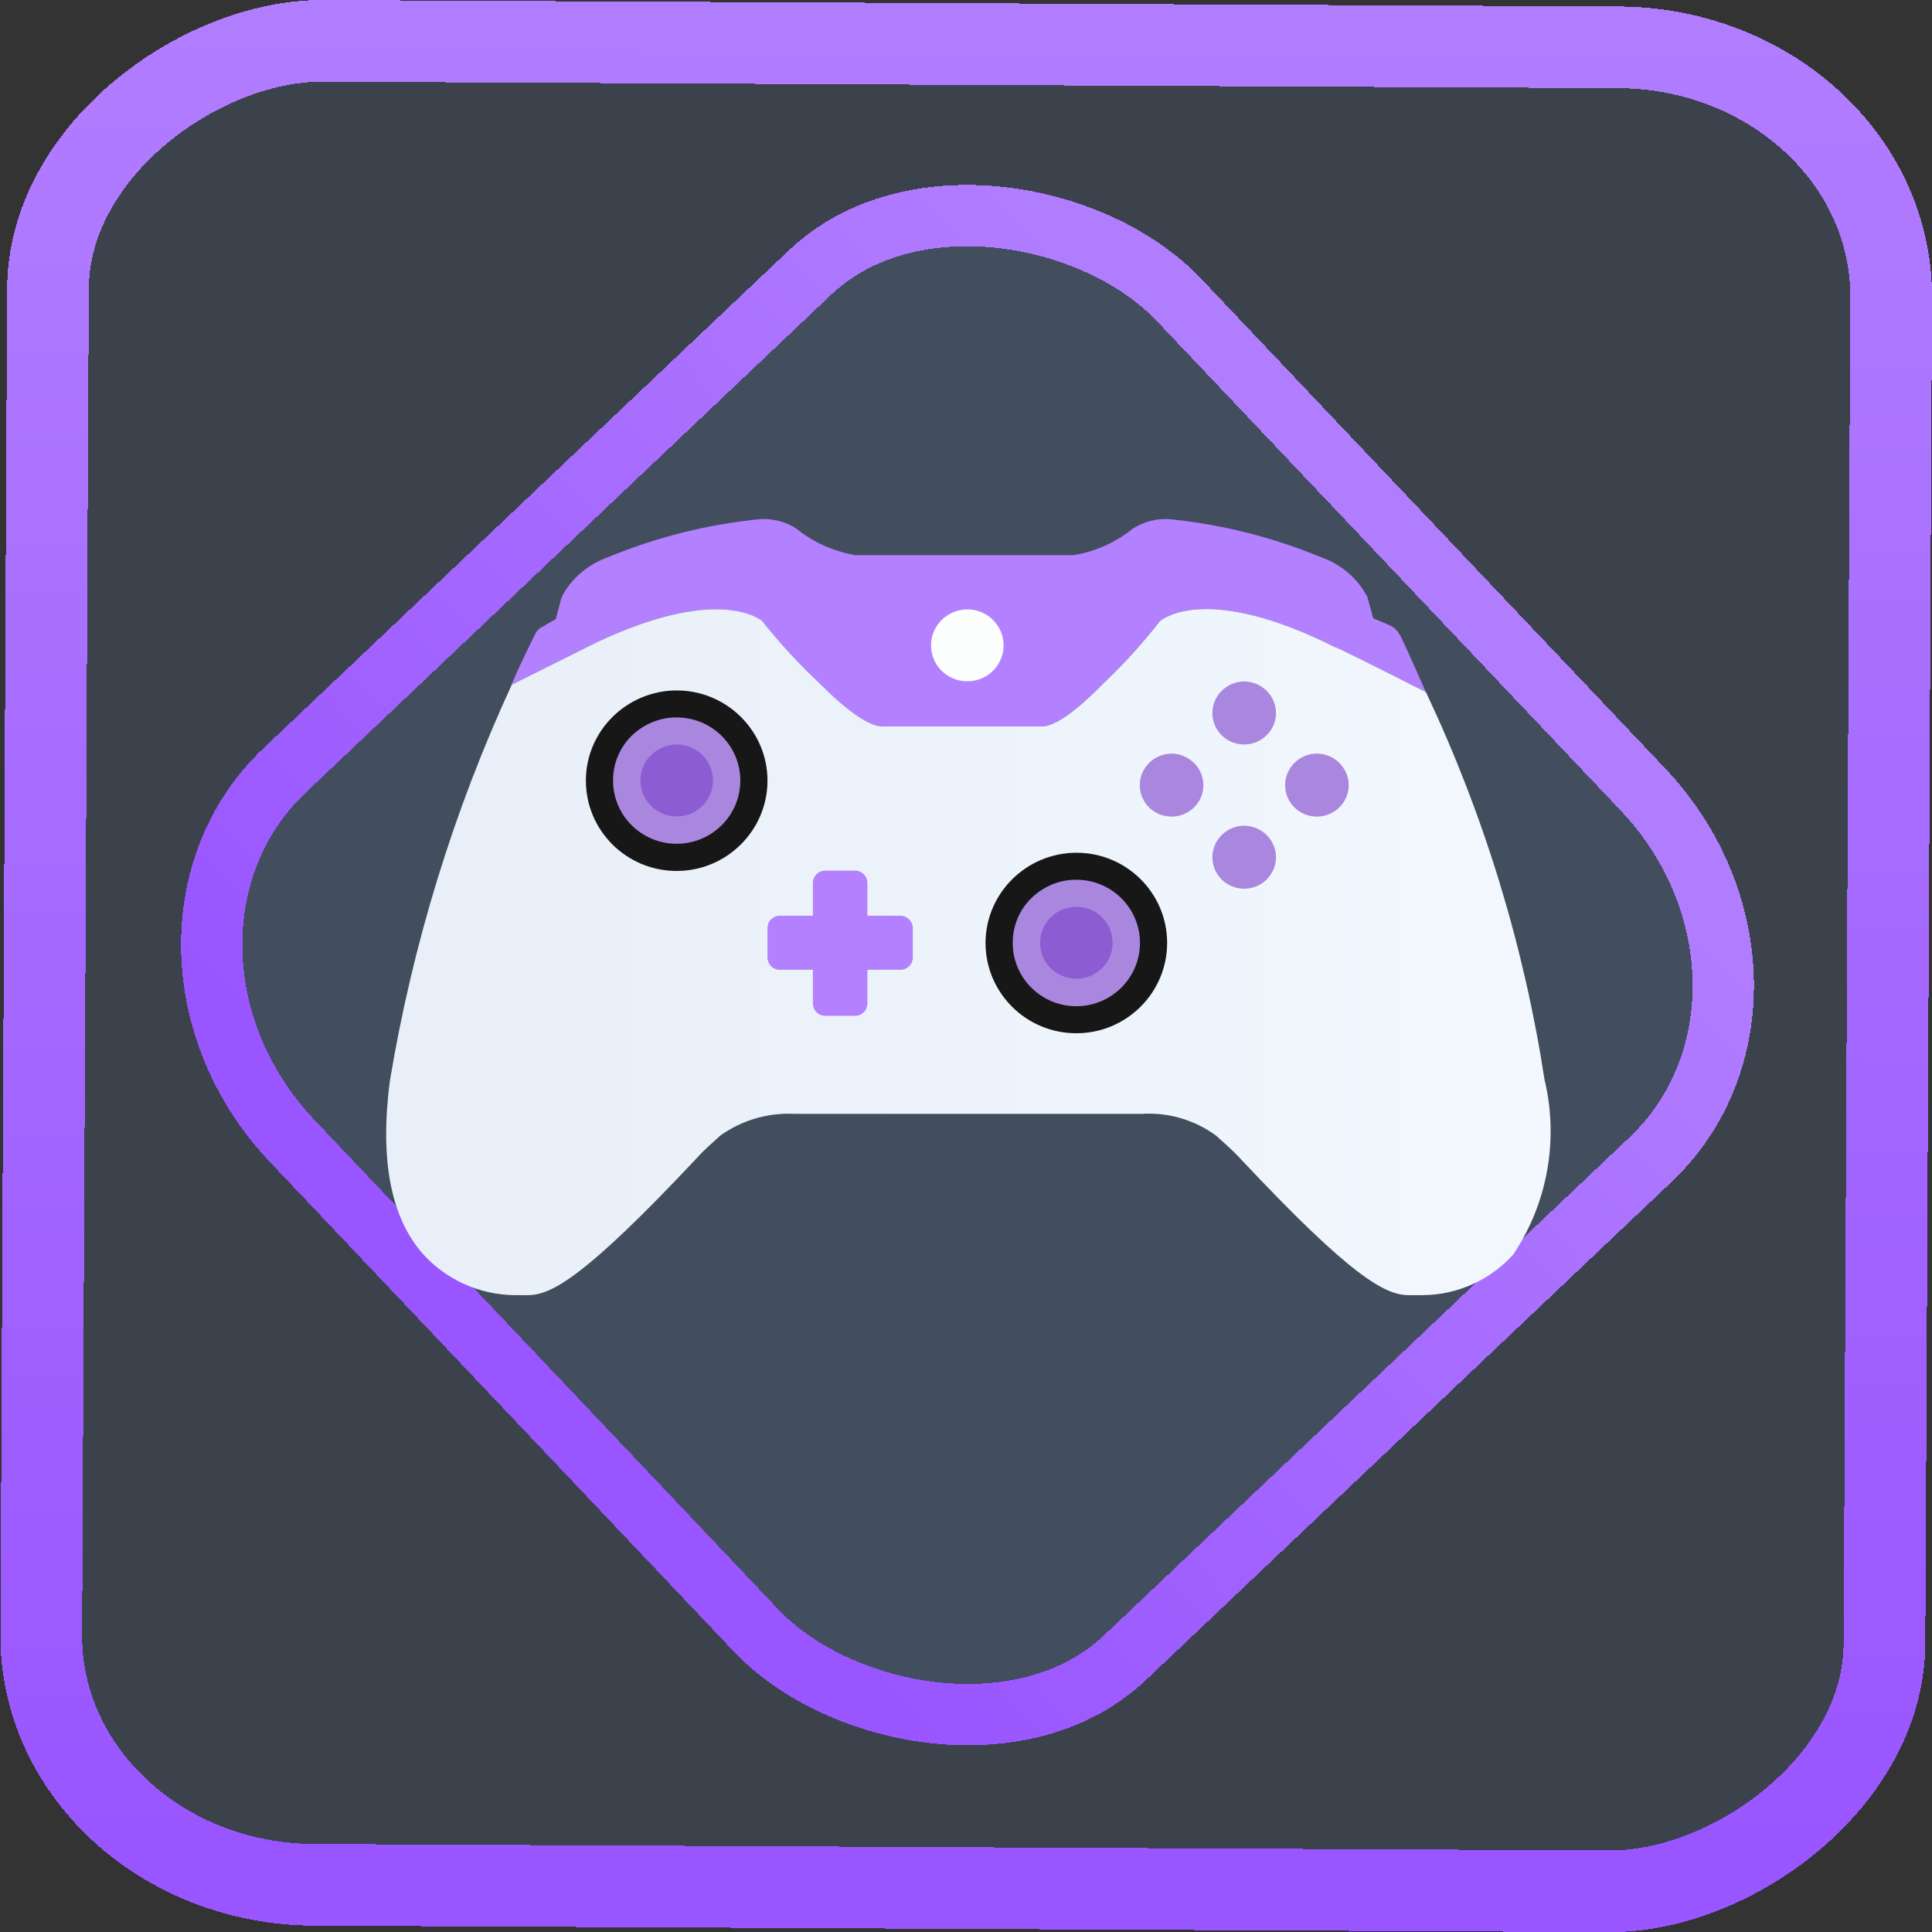 <?xml version="1.0" encoding="UTF-8" standalone="no"?>
<svg
   xmlns:dc="http://purl.org/dc/elements/1.1/"
   xmlns:cc="http://creativecommons.org/ns#"
   xmlns:rdf="http://www.w3.org/1999/02/22-rdf-syntax-ns#"
   xmlns:svg="http://www.w3.org/2000/svg"
   xmlns="http://www.w3.org/2000/svg"
   xmlns:xlink="http://www.w3.org/1999/xlink"
   xmlns:sodipodi="http://sodipodi.sourceforge.net/DTD/sodipodi-0.dtd"
   xmlns:inkscape="http://www.inkscape.org/namespaces/inkscape"
   width="47.286"
   height="47.286"
   version="1.1"
   viewBox="0 0 12.511 12.511"
   id="svg12"
   sodipodi:docname="applications-games.svg"
   inkscape:version="1.0.1 (3bc2e813f5, 2020-09-07)">
  <rect x="0" y="0" width="12.511" height="12.511" fill="#333333" stroke="none"/>
  <style
     id="style860"></style>
  <defs
     id="defs16">
    <linearGradient
       id="linearGradient906"
       inkscape:collect="always">
      <stop
         style="stop-color:#9955ff;stop-opacity:1"
         offset="0"
         id="stop902" />
      <stop
         style="stop-color:#b17dff;stop-opacity:1"
         offset="1"
         id="stop904" />
    </linearGradient>
    <linearGradient
       id="c"
       y1="523.8"
       x1="403.57"
       y2="536.8"
       x2="416.57"
       gradientUnits="userSpaceOnUse"
       gradientTransform="matrix(0.345,0,0,0.345,-134.804,-174.633)">
      <stop
         stop-color="#292c2f"
         id="stop1568" />
      <stop
         offset="1"
         stop-opacity="0"
         id="stop1570" />
    </linearGradient>
    <linearGradient
       xlink:href="#b-2"
       id="linearGradient4189"
       x1="14.369"
       y1="22.522"
       x2="26.522"
       y2="22.522"
       gradientUnits="userSpaceOnUse" />
    <linearGradient
       x1="36"
       gradientUnits="userSpaceOnUse"
       x2="14"
       y2="12"
       y1="44"
       id="b-2">
      <stop
         style="stop-color:#bfc9c9;stop-opacity:1"
         stop-color="#536161"
         id="stop1579" />
      <stop
         style="stop-color:#fbfbfb;stop-opacity:1"
         stop-color="#f4f5f5"
         offset="1"
         id="stop1581" />
    </linearGradient>
    <linearGradient
       xlink:href="#b-2"
       id="linearGradient4428"
       gradientUnits="userSpaceOnUse"
       x1="31.586"
       y1="36.345"
       x2="1.203"
       y2="6.723" />
    <linearGradient
       xlink:href="#b-2"
       id="linearGradient4189-3"
       x1="14.369"
       y1="22.522"
       x2="26.522"
       y2="22.522"
       gradientUnits="userSpaceOnUse"
       gradientTransform="translate(20.842,61.554)" />
    <linearGradient
       xlink:href="#b-2"
       id="linearGradient4428-5"
       gradientUnits="userSpaceOnUse"
       x1="31.586"
       y1="36.345"
       x2="1.203"
       y2="6.723"
       gradientTransform="translate(20.842,61.554)" />
    <linearGradient
       xlink:href="#b-2"
       id="linearGradient4189-3-3"
       x1="14.369"
       y1="22.522"
       x2="26.522"
       y2="22.522"
       gradientUnits="userSpaceOnUse"
       gradientTransform="translate(4.377,4.421)" />
    <linearGradient
       xlink:href="#b-2"
       id="linearGradient4428-5-5"
       gradientUnits="userSpaceOnUse"
       x1="31.586"
       y1="36.345"
       x2="1.203"
       y2="6.723"
       gradientTransform="translate(4.377,4.421)" />
    <linearGradient
       id="linearGradient4220">
      <stop
         offset="0"
         style="stop-color:#ffd5d3;stop-opacity:1"
         id="stop2" />
      <stop
         offset="1"
         style="stop-color:#ffffff;stop-opacity:1"
         id="stop4" />
    </linearGradient>
    <linearGradient
       inkscape:collect="always"
       xlink:href="#linearGradient906"
       id="linearGradient868"
       x1="-12.026"
       y1="6.117"
       x2="-0.085"
       y2="6.117"
       gradientUnits="userSpaceOnUse" />
    <linearGradient
       inkscape:collect="always"
       xlink:href="#linearGradient2-3"
       id="linearGradient15-3"
       x1="-13.123"
       y1="32.509"
       x2="14.86"
       y2="32.509"
       gradientUnits="userSpaceOnUse"
       gradientTransform="scale(0.265)" />
    <linearGradient
       id="linearGradient2-3"
       inkscape:collect="always">
      <stop
         style="stop-color:#9955ff;stop-opacity:1"
         offset="0"
         id="stop2-6" />
      <stop
         style="stop-color:#b17dff;stop-opacity:1"
         offset="1"
         id="stop3" />
    </linearGradient>
    <filter
       id="filter1305-3-7"
       x="-0.06"
       y="-0.06"
       width="1.12"
       height="1.12"
       color-interpolation-filters="sRGB">
      <feGaussianBlur
         stdDeviation="0.619"
         id="feGaussianBlur324-5" />
    </filter>
    <linearGradient
       inkscape:collect="always"
       xlink:href="#linear2"
       id="linearGradient1125"
       gradientUnits="userSpaceOnUse"
       gradientTransform="matrix(0.325,0,0,0.325,2.191,2.183)"
       x1="2"
       y1="17.09"
       x2="30"
       y2="17.09" />
    <linearGradient
       id="linear2"
       gradientUnits="userSpaceOnUse"
       x1="2"
       y1="17.09"
       x2="30"
       y2="17.09"
       gradientTransform="matrix(1.584,0,0,1.584,303.033,496.711)">
      <stop
         offset="0"
         style="stop-color:rgb(90.98%,93.725%,97.255%);stop-opacity:1;"
         id="stop12-7" />
      <stop
         offset="1"
         style="stop-color:rgb(96.078%,98.039%,100%);stop-opacity:1;"
         id="stop14-5" />
    </linearGradient>
  </defs>
  <sodipodi:namedview
     id="namedview14"
     pagecolor="#000000"
     bordercolor="#666666"
     borderopacity="1.0"
     inkscape:showpageshadow="2"
     inkscape:pageopacity="0.0"
     inkscape:pagecheckerboard="0"
     inkscape:deskcolor="#d1d1d1"
     showgrid="false"
     inkscape:zoom="9.0252824"
     inkscape:cx="-0.031996193"
     inkscape:cy="38.994404"
     inkscape:window-width="1920"
     inkscape:window-height="988"
     inkscape:window-x="0"
     inkscape:window-y="0"
     inkscape:window-maximized="1"
     inkscape:current-layer="svg12"
     inkscape:document-rotation="0">
    <inkscape:grid
       type="xygrid"
       id="grid244"
       originx="9.959"
       originy="-31.579"
       spacingy="1"
       spacingx="1"
       units="px"
       visible="false" />
  </sodipodi:namedview>
  <rect
     x="-12.195"
     y="0.32"
     width="11.941"
     height="11.936"
     rx="1.612"
     shape-rendering="crispEdges"
     id="rect5-6-7-3"
     ry="1.774"
     transform="matrix(0.005,-1,1,0.005,0,0)"
     style="fill:#80b3ff;fill-opacity:0.122;stroke:url(#linearGradient868);stroke-width:0.529;stroke-miterlimit:4;stroke-dasharray:none;stroke-opacity:1" />
  <rect
     x="-3.708"
     y="4.888"
     width="7.913"
     height="7.912"
     rx="1.612"
     shape-rendering="crispEdges"
     id="rect5-6-6-6"
     style="fill:#80b3ff;fill-opacity:0.1;stroke:url(#linearGradient15-3);stroke-width:0.397;stroke-opacity:1;stroke-miterlimit:4;stroke-dasharray:none"
     ry="1.774"
     transform="matrix(0.726,-0.688,0.688,0.726,0,0)" />
  <path
     style="fill:#b380ff;fill-rule:nonzero;stroke:none;stroke-width:0.325"
     d="m 9.063,4.109 c -0.014,-0.025 -0.034,-0.046 -0.059,-0.058 l -0.111,-0.047 -0.036,-0.128 c 0,-0.012 -0.006,-0.018 -0.013,-0.029 C 8.78,3.734 8.675,3.65 8.551,3.607 8.24,3.478 7.91,3.396 7.576,3.362 7.493,3.356 7.411,3.377 7.34,3.42 7.228,3.511 7.094,3.572 6.952,3.595 H 5.54 c -0.142,-0.024 -0.276,-0.084 -0.387,-0.175 -0.071,-0.043 -0.153,-0.064 -0.235,-0.058 -0.336,0.034 -0.666,0.116 -0.977,0.245 -0.124,0.043 -0.228,0.127 -0.294,0.24 -0.006,0.006 -0.006,0.017 -0.013,0.029 l -0.035,0.133 -0.083,0.048 c -0.023,0.01 -0.041,0.029 -0.052,0.052 -0.006,0.017 -0.07,0.133 -0.153,0.327 L 3.859,4.161 c 0.775,-0.367 1.052,-0.157 1.075,-0.14 0.116,0.146 0.242,0.281 0.376,0.409 0.242,0.24 0.354,0.274 0.401,0.274 h 1.034 c 0.054,0 0.165,-0.041 0.394,-0.274 C 7.274,4.304 7.398,4.168 7.51,4.022 7.54,3.999 7.829,3.782 8.646,4.191 8.634,4.179 8.992,4.359 9.234,4.482 9.139,4.267 9.075,4.126 9.064,4.109 Z m 0,0"
     id="path21-9" />
  <path
     style="fill:url(#linearGradient1125);fill-rule:nonzero;stroke:none;stroke-width:0.325"
     d="M 10.004,7.005 C 9.871,6.131 9.612,5.283 9.234,4.482 8.992,4.359 8.634,4.179 8.646,4.191 7.829,3.782 7.541,3.999 7.511,4.022 7.398,4.168 7.274,4.304 7.14,4.43 6.911,4.664 6.799,4.704 6.747,4.704 h -1.035 c -0.047,0 -0.16,-0.034 -0.4,-0.274 -0.135,-0.127 -0.261,-0.263 -0.377,-0.409 -0.023,-0.018 -0.299,-0.227 -1.075,0.14 l -0.546,0.273 c -0.377,0.818 -0.643,1.682 -0.79,2.57 -0.065,0.508 0.006,0.882 0.218,1.12 0.15,0.164 0.363,0.26 0.588,0.263 h 0.088 c 0.152,0 0.37,-0.117 1.088,-0.881 0.069,-0.077 0.123,-0.118 0.158,-0.152 0.141,-0.101 0.311,-0.15 0.483,-0.141 h 2.246 c 0.173,-0.011 0.343,0.039 0.482,0.141 0.036,0.034 0.088,0.075 0.16,0.152 0.717,0.764 0.935,0.881 1.088,0.881 h 0.088 c 0.225,-0.001 0.438,-0.097 0.588,-0.263 0.221,-0.33 0.294,-0.735 0.206,-1.12 z m 0,0"
     id="path23-1" />
  <path
     style="fill:#aa87de;fill-opacity:1;fill-rule:nonzero;stroke:none;stroke-width:0.325"
     d="m 8.057,5.347 c -0.113,0 -0.206,0.092 -0.206,0.204 0,0.114 0.092,0.204 0.206,0.204 0.113,0 0.206,-0.091 0.206,-0.204 C 8.262,5.439 8.171,5.348 8.057,5.347 Z M 8.528,4.88 c -0.113,0 -0.206,0.092 -0.206,0.204 0,0.114 0.092,0.204 0.206,0.204 0.113,0 0.206,-0.091 0.206,-0.204 C 8.733,4.972 8.641,4.881 8.528,4.88 Z m -0.941,0 c -0.113,0 -0.206,0.092 -0.206,0.204 0,0.114 0.092,0.204 0.206,0.204 0.113,0 0.206,-0.091 0.206,-0.204 C 7.792,4.972 7.7,4.881 7.587,4.88 Z M 8.057,4.413 c -0.113,0 -0.206,0.092 -0.206,0.204 0,0.114 0.092,0.204 0.206,0.204 0.113,0 0.206,-0.091 0.206,-0.204 C 8.262,4.505 8.171,4.414 8.057,4.413 Z m 0,0"
     id="path25-2" />
  <path
     style="fill:#fcfdfd;fill-opacity:1;fill-rule:nonzero;stroke:none;stroke-width:0.325"
     d="m 6.264,3.946 c 0.13,0 0.235,0.105 0.235,0.233 0,0.129 -0.105,0.233 -0.235,0.233 -0.13,0 -0.235,-0.104 -0.235,-0.233 0,-0.128 0.105,-0.232 0.235,-0.233 z m 0,0"
     id="path27-7" />
  <path
     style="fill:#b380ff;fill-opacity:1;fill-rule:nonzero;stroke:none;stroke-width:0.325"
     d="m 5.829,6.28 h -0.212 v 0.216 c 0,0.023 -0.008,0.044 -0.023,0.058 -0.017,0.017 -0.038,0.025 -0.059,0.024 h -0.189 c -0.021,10e-4 -0.043,-0.007 -0.059,-0.024 -0.015,-0.015 -0.023,-0.035 -0.023,-0.058 v -0.216 h -0.212 c -0.021,10e-4 -0.043,-0.007 -0.059,-0.024 -0.015,-0.015 -0.023,-0.035 -0.023,-0.058 v -0.186 c 0,-0.023 0.008,-0.044 0.023,-0.058 0.016,-0.017 0.038,-0.025 0.059,-0.024 h 0.212 v -0.21 c 0,-0.023 0.008,-0.044 0.023,-0.058 0.016,-0.017 0.038,-0.025 0.059,-0.024 h 0.189 c 0.021,-0.001 0.042,0.007 0.059,0.024 0.015,0.015 0.023,0.035 0.023,0.058 v 0.21 h 0.212 c 0.021,-10e-4 0.042,0.007 0.059,0.024 0.015,0.015 0.023,0.035 0.023,0.058 v 0.187 c 0,0.022 -0.008,0.043 -0.023,0.057 -0.017,0.017 -0.038,0.025 -0.059,0.024 z m 0,0"
     id="path29-0" />
  <path
     style="fill:#171717;fill-opacity:1;fill-rule:nonzero;stroke:none;stroke-width:0.325"
     d="m 6.97,5.522 c 0.326,0 0.588,0.262 0.588,0.584 0,0.322 -0.263,0.585 -0.588,0.585 -0.326,0 -0.588,-0.263 -0.588,-0.585 0.001,-0.322 0.264,-0.583 0.588,-0.584 z m 0,0"
     id="path31-9" />
  <path
     style="fill:#aa87de;fill-opacity:1;fill-rule:nonzero;stroke:none;stroke-width:0.325"
     d="m 6.97,5.697 c 0.227,0 0.412,0.182 0.412,0.409 0,0.226 -0.185,0.41 -0.412,0.41 -0.227,0 -0.412,-0.183 -0.412,-0.41 0,-0.108 0.042,-0.213 0.12,-0.289 0.078,-0.077 0.183,-0.121 0.292,-0.12 z m 0,0"
     id="path33-3" />
  <path
     style="fill:#171717;fill-opacity:1;fill-rule:nonzero;stroke:none;stroke-width:0.325"
     d="m 4.382,4.471 c 0.324,0 0.588,0.262 0.588,0.584 0,0.322 -0.264,0.585 -0.588,0.585 -0.326,0 -0.588,-0.263 -0.588,-0.585 0,-0.322 0.264,-0.583 0.588,-0.584 z m 0,0"
     id="path35-6" />
  <path
     style="fill:#aa87de;fill-opacity:1;fill-rule:nonzero;stroke:none;stroke-width:0.325"
     d="m 4.382,4.646 c 0.227,0 0.412,0.182 0.412,0.409 0,0.226 -0.185,0.409 -0.412,0.409 -0.227,0 -0.412,-0.182 -0.412,-0.409 -7.67e-4,-0.108 0.042,-0.213 0.12,-0.29 0.078,-0.076 0.183,-0.12 0.292,-0.119 z m 0,0"
     id="path37-0" />
  <path
     style="fill:#8c5cd2;fill-opacity:1;fill-rule:nonzero;stroke:none;stroke-width:0.325"
     d="m 6.97,5.872 c 0.13,0 0.235,0.105 0.235,0.233 0,0.129 -0.105,0.233 -0.235,0.233 -0.13,0 -0.235,-0.104 -0.235,-0.233 0,-0.128 0.105,-0.232 0.235,-0.233 z M 4.382,4.821 c 0.13,0 0.235,0.105 0.235,0.233 0,0.129 -0.105,0.233 -0.235,0.233 -0.13,0 -0.235,-0.104 -0.235,-0.233 0,-0.128 0.105,-0.232 0.235,-0.233 z m 0,0"
     id="path39-6" />
</svg>
